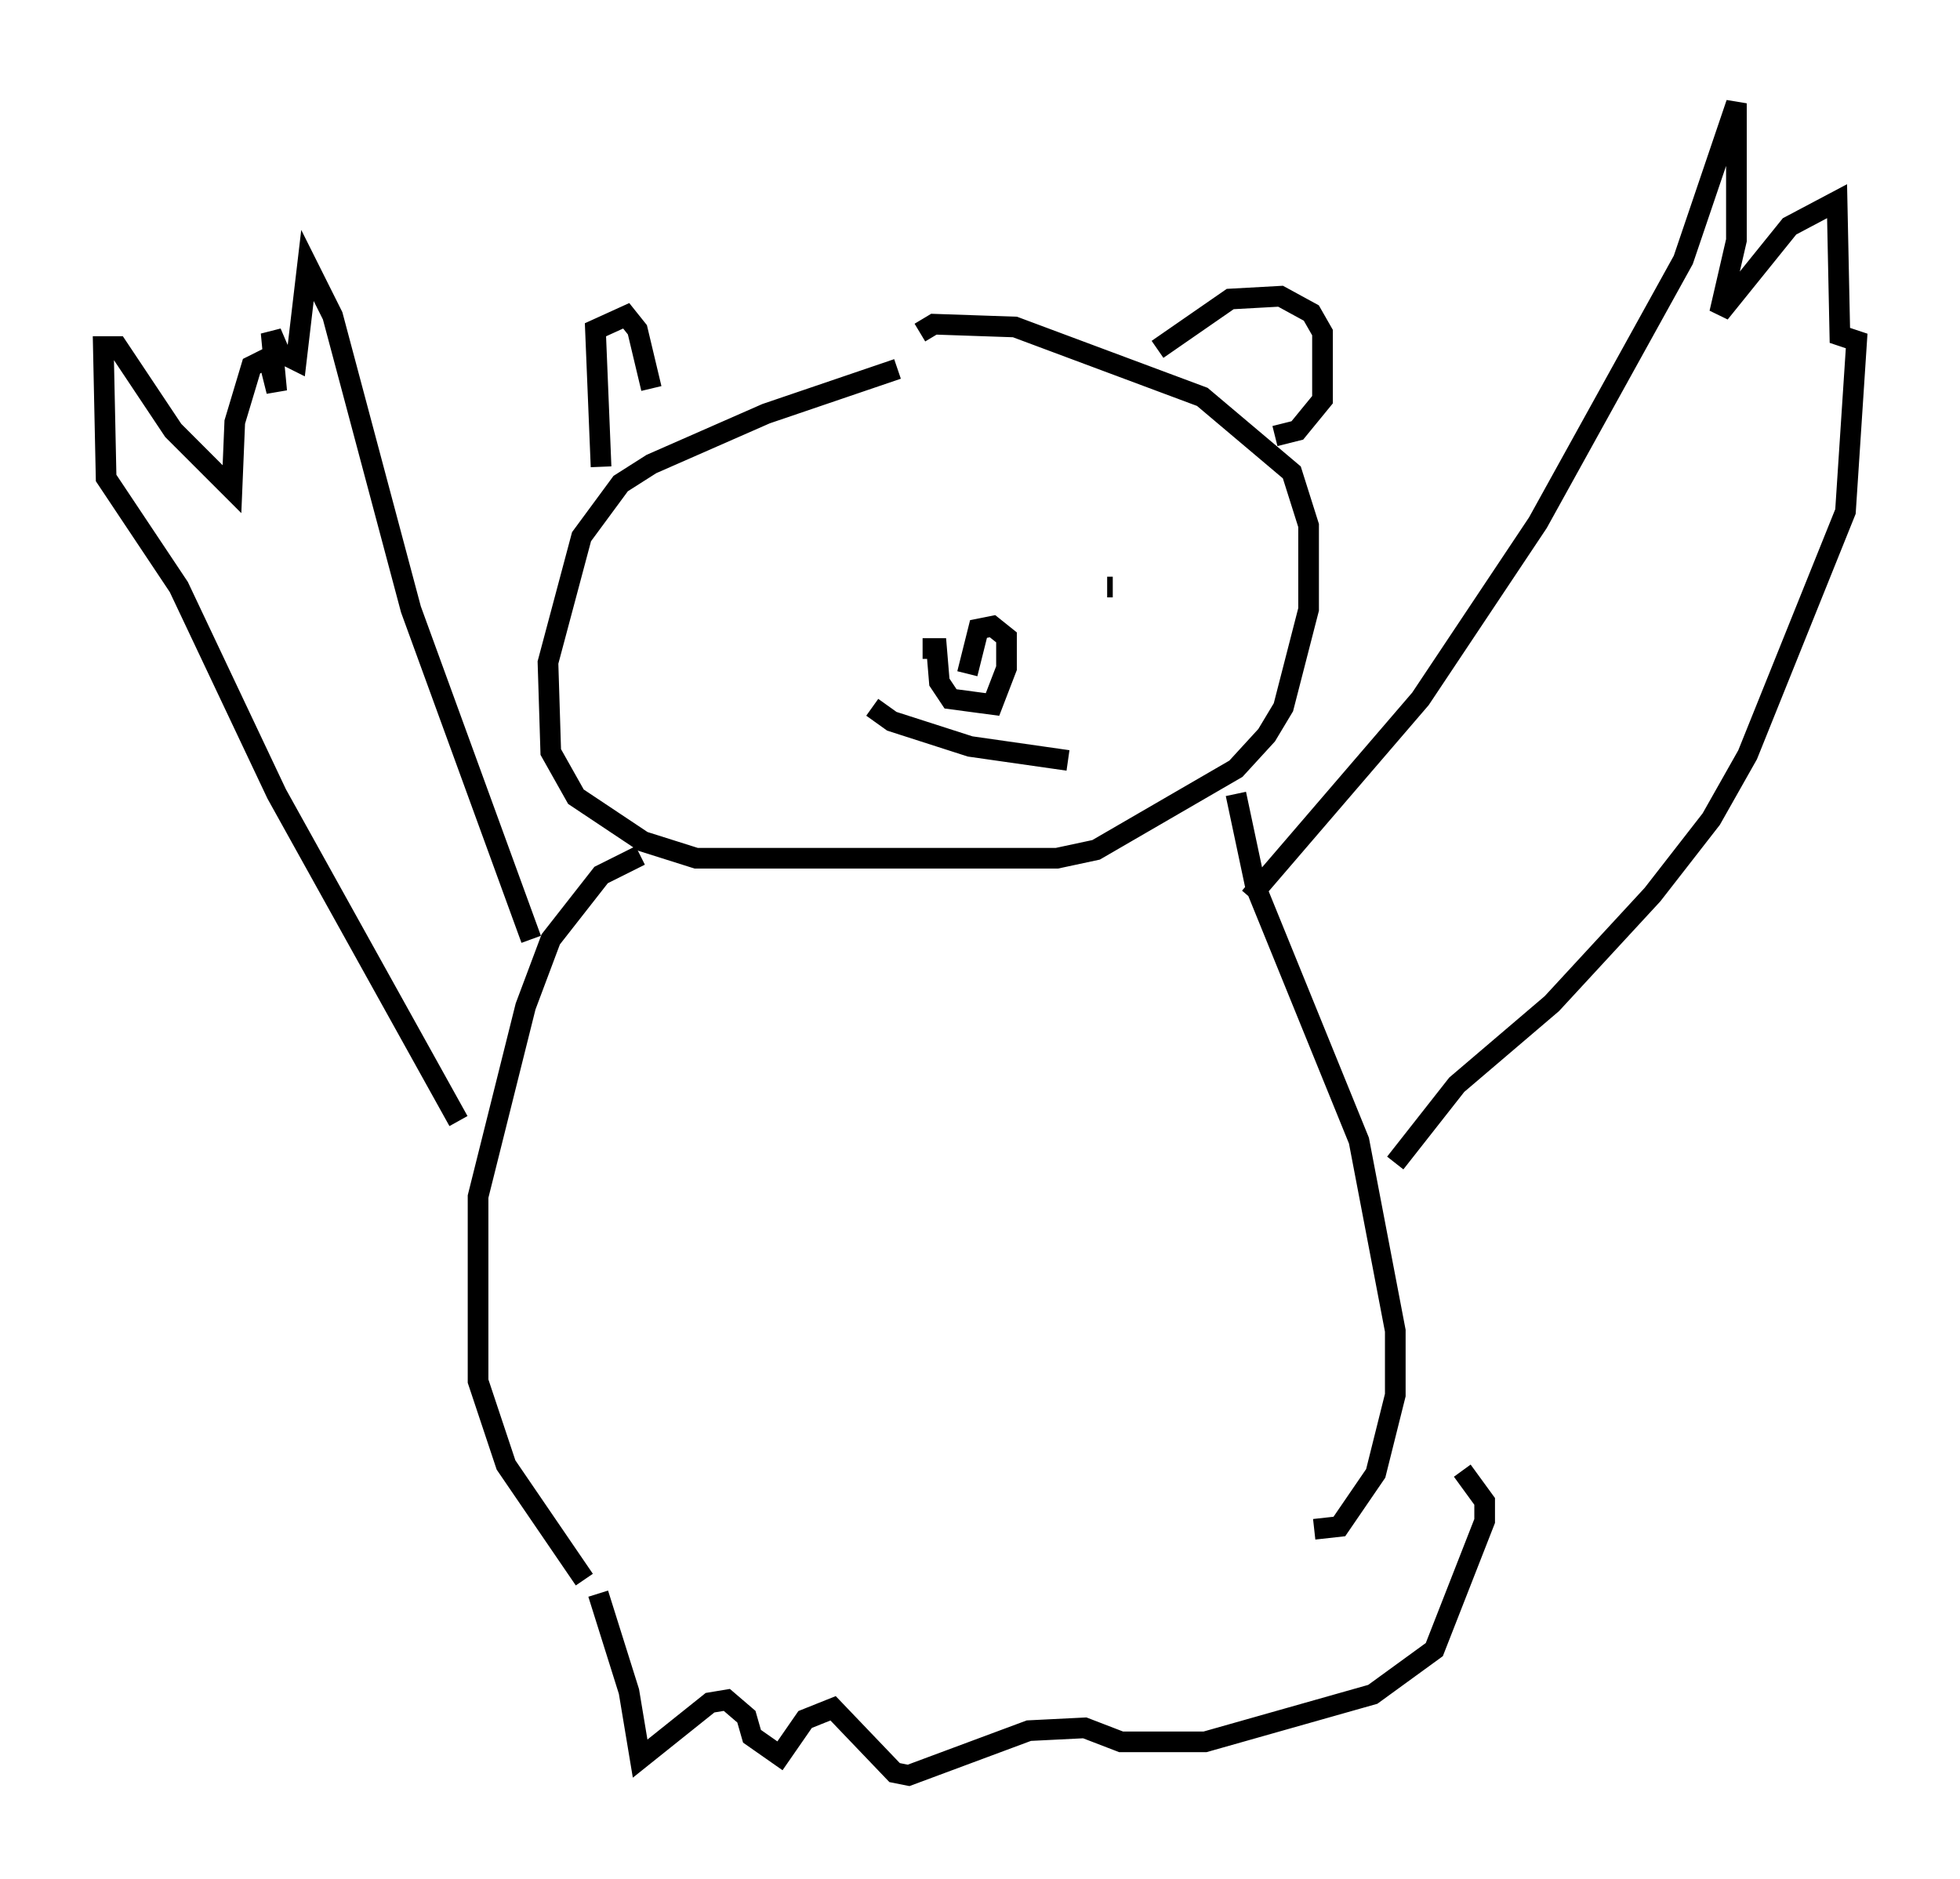 <?xml version="1.0" encoding="utf-8" ?>
<svg baseProfile="full" height="90.919" version="1.1" width="94.843" xmlns="http://www.w3.org/2000/svg" xmlns:ev="http://www.w3.org/2001/xml-events" xmlns:xlink="http://www.w3.org/1999/xlink"><defs /><rect fill="white" height="90.919" width="94.843" x="0" y="0" /><path d="M44.377, 17.99 m-0.947, -0.135 l-6.36, 2.165 -5.548, 2.436 l-1.488, 0.947 -1.894, 2.571 l-1.624, 6.089 0.135, 4.33 l1.218, 2.165 3.248, 2.165 l2.571, 0.812 17.456, 0.0 l1.894, -0.406 6.766, -3.924 l1.488, -1.624 0.812, -1.353 l1.218, -4.736 0.0, -4.059 l-0.812, -2.571 -4.33, -3.654 l-9.066, -3.383 -3.924, -0.135 l-0.677, 0.406 m-13.532, 25.304 l-1.894, 0.947 -2.436, 3.112 l-1.218, 3.248 -2.3, 9.202 l0.0, 8.931 1.353, 4.059 l3.789, 5.548 m31.529, -38.024 l0.947, 4.465 5.007, 12.314 l1.759, 9.202 0.0, 3.112 l-0.947, 3.789 -1.759, 2.571 l-1.218, 0.135 m-37.889, -28.552 l-5.819, -15.967 -3.789, -14.208 l-1.218, -2.436 -0.541, 4.601 l-0.812, -0.406 -0.406, -0.947 l0.271, 2.842 -0.406, -1.624 l-0.812, 0.406 -0.812, 2.706 l-0.135, 3.248 -2.842, -2.842 l-2.706, -4.059 -0.677, 0.0 l0.135, 6.36 3.518, 5.277 l4.736, 10.013 8.796, 15.832 m38.295, -10.825 l8.254, -9.607 5.683, -8.525 l7.036, -12.72 2.571, -7.578 l0.0, 6.631 -0.812, 3.518 l3.383, -4.195 2.3, -1.218 l0.135, 6.495 0.812, 0.271 l-0.541, 8.254 -4.736, 11.773 l-1.759, 3.112 -2.842, 3.654 l-4.871, 5.277 -4.601, 3.924 l-2.977, 3.789 m-38.43, -33.694 l-0.271, -6.631 1.488, -0.677 l0.541, 0.677 0.677, 2.842 m24.492, -1.894 l3.518, -2.436 2.436, -0.135 l1.488, 0.812 0.541, 0.947 l0.0, 3.248 -1.218, 1.488 l-1.083, 0.271 m-21.786, 6.089 l0.0, 0.0 m13.667, 1.218 l0.271, 0.0 m-9.202, 2.977 l0.677, 0.0 0.135, 1.624 l0.541, 0.812 2.03, 0.271 l0.677, -1.759 0.0, -1.488 l-0.677, -0.541 -0.677, 0.135 l-0.541, 2.165 m-4.601, 1.624 l0.947, 0.677 3.789, 1.218 l4.736, 0.677 m-22.733, 40.324 l1.488, 4.736 0.541, 3.248 l3.383, -2.706 0.812, -0.135 l0.947, 0.812 0.271, 0.947 l1.353, 0.947 1.218, -1.759 l1.353, -0.541 2.977, 3.112 l0.677, 0.135 5.819, -2.165 l2.706, -0.135 1.759, 0.677 l4.059, 0.0 8.119, -2.3 l2.977, -2.165 2.436, -6.225 l0.0, -0.947 -1.083, -1.488 " fill="none" stroke="black" stroke-width="1" /></svg>